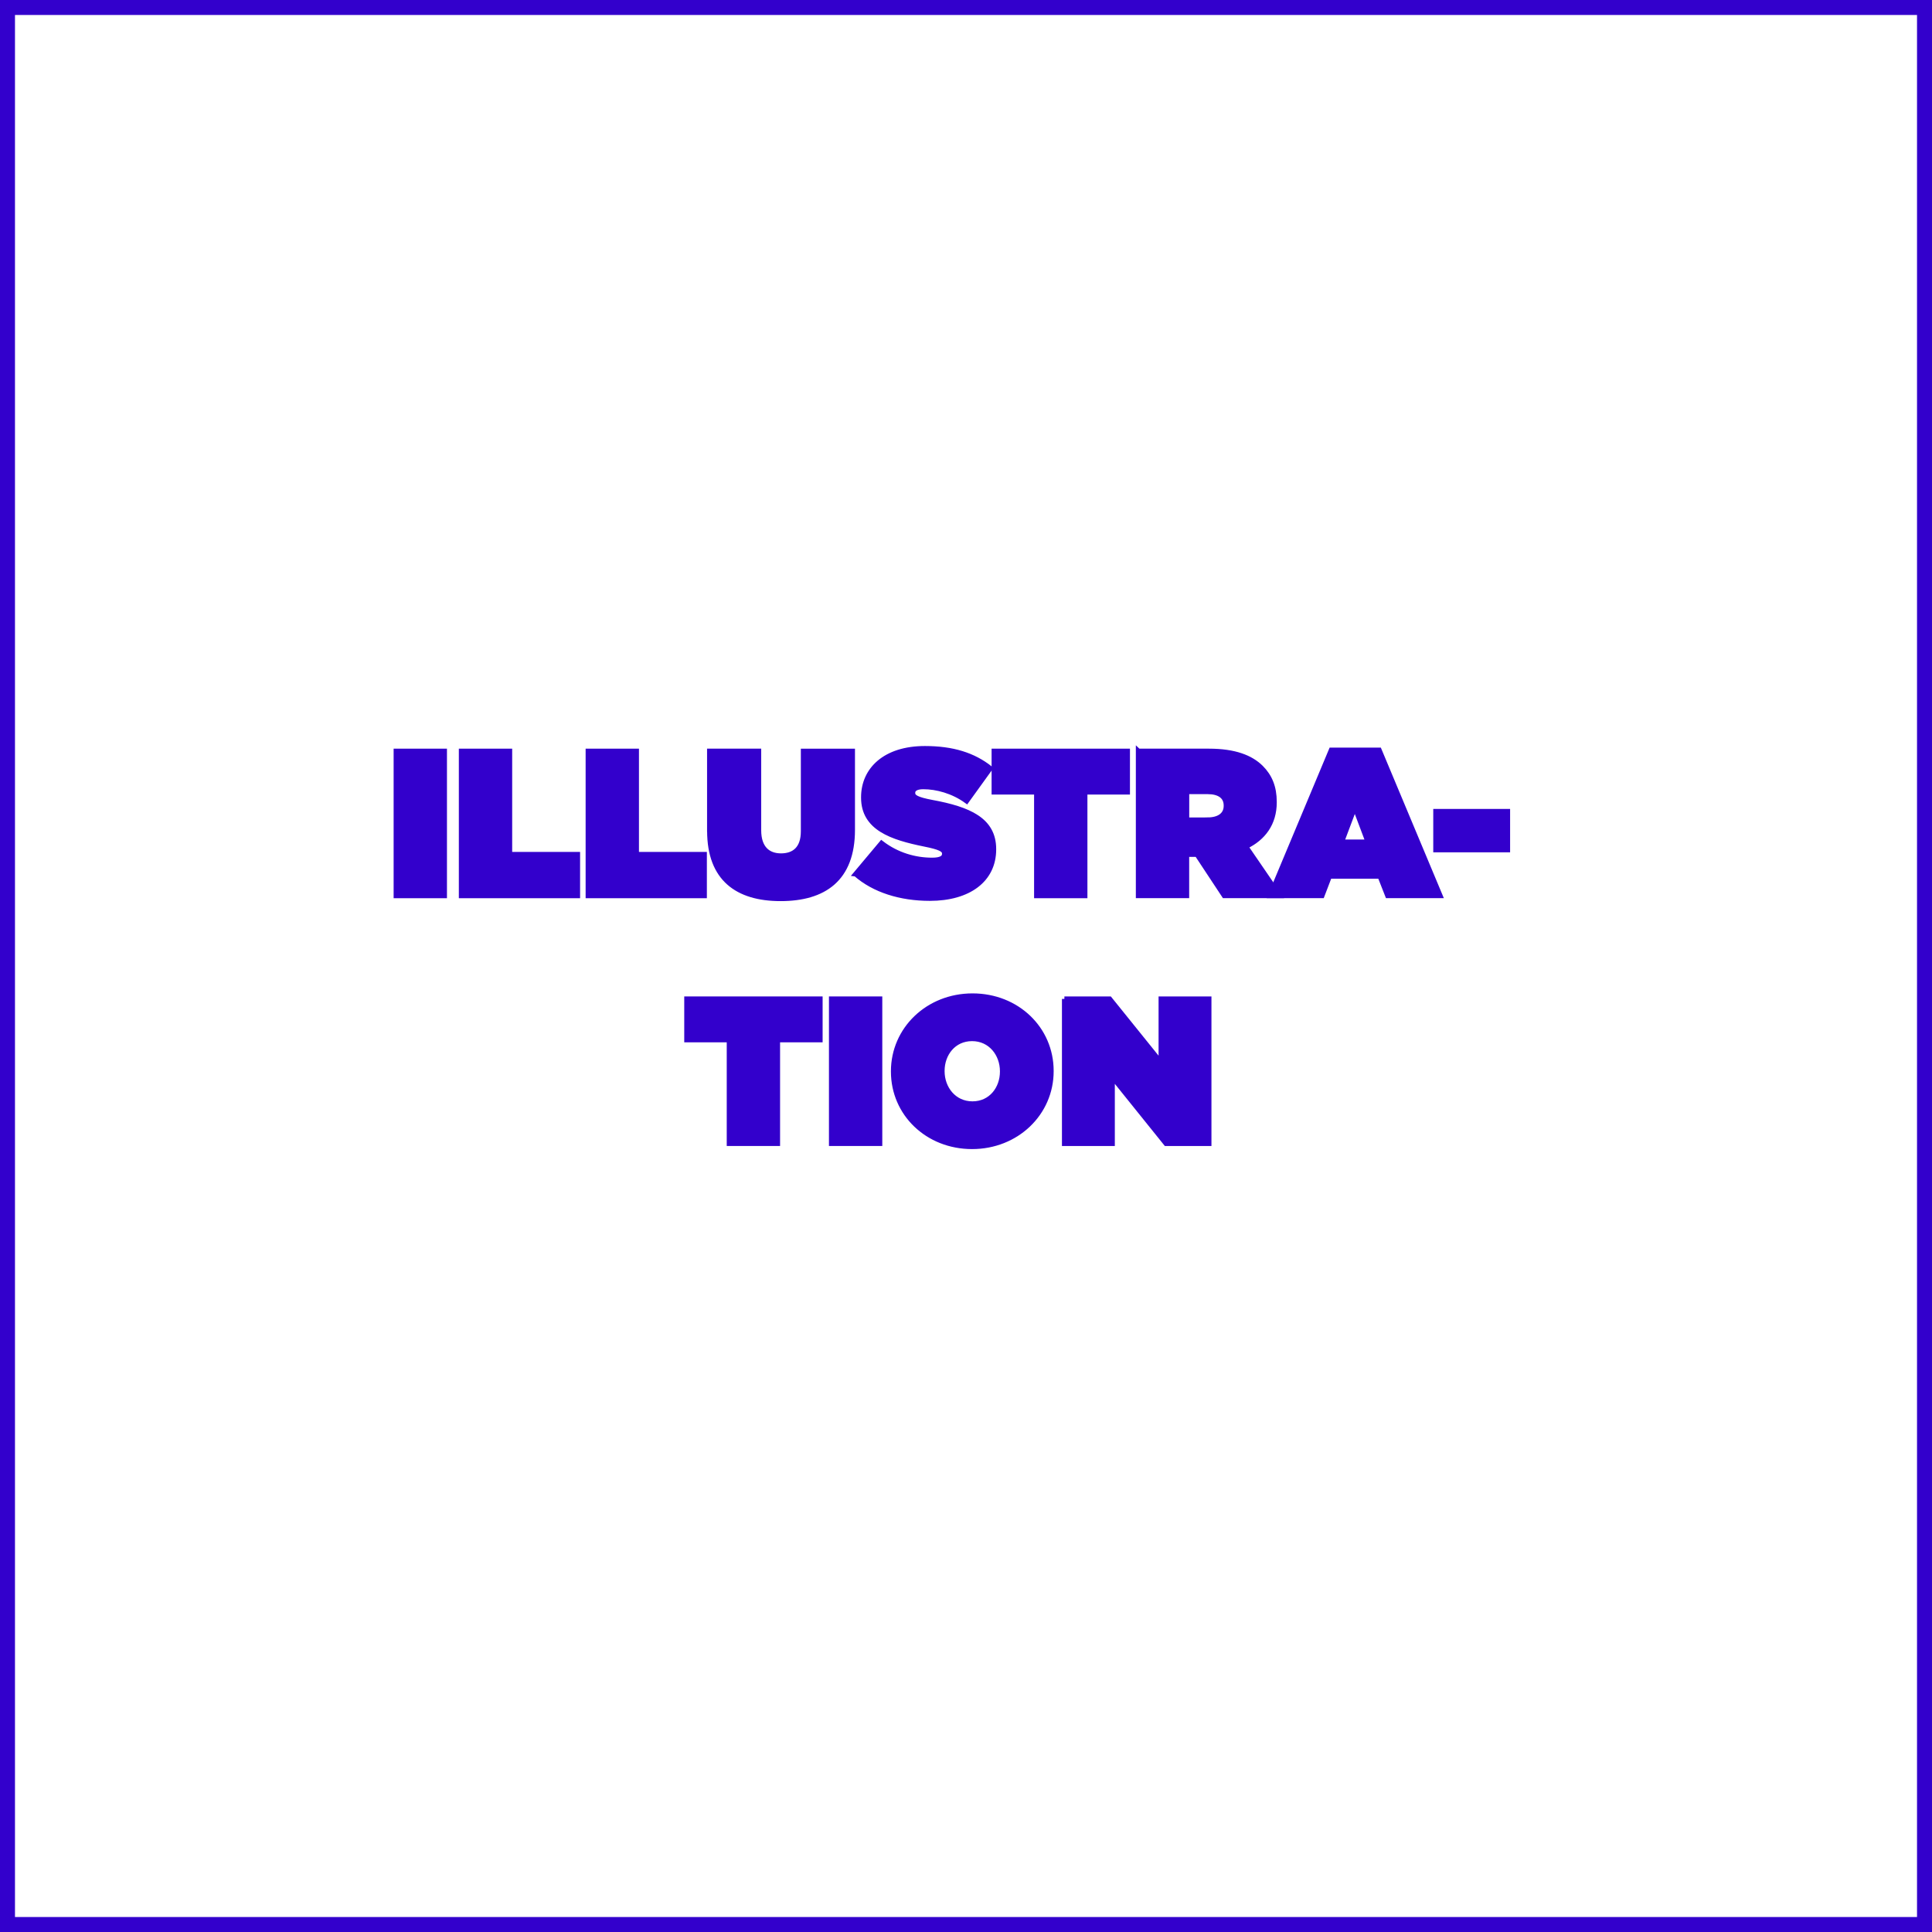 <?xml version="1.0" encoding="UTF-8"?>
<svg id="Capa_2" xmlns="http://www.w3.org/2000/svg" viewBox="0 0 386.91 386.91">
  <defs>
    <style>
      .cls-1 {
        fill: none;
        stroke-width: 3px;
      }

      .cls-1, .cls-2 {
        stroke: #30c;
        stroke-miterlimit: 10;
      }

      .cls-2 {
        fill: #30c;
      }
    </style>
  </defs>
  <g id="Capa_1-2" data-name="Capa_1">
    <rect class="cls-1" x="1.5" y="1.5" width="383.91" height="383.91"/>
    <g>
      <path class="cls-2" d="M79.33,150.43h9.68v28.95h-9.68v-28.95Z"/>
      <path class="cls-2" d="M92.39,150.43h9.68v20.68h13.6v8.27h-23.28v-28.95Z"/>
      <path class="cls-2" d="M117.78,150.43h9.68v20.68h13.6v8.27h-23.28v-28.95Z"/>
      <path class="cls-2" d="M142.1,166.39v-15.96h9.84v15.84c0,3.6,1.86,5.13,4.47,5.13s4.47-1.41,4.47-4.92v-16.04h9.84v15.75c0,9.88-5.75,13.77-14.39,13.77s-14.22-3.97-14.22-13.56Z"/>
      <path class="cls-2" d="M171.37,175.03l5.17-6.16c3.14,2.4,6.74,3.39,10.13,3.39,1.74,0,2.48-.46,2.48-1.24v-.08c0-.83-.91-1.28-4.01-1.9-6.49-1.32-12.2-3.18-12.2-9.3v-.08c0-5.5,4.3-9.76,12.28-9.76,5.58,0,9.72,1.32,13.07,3.97l-4.71,6.53c-2.73-1.98-6-2.85-8.68-2.85-1.45,0-2.11.5-2.11,1.2v.08c0,.79.79,1.28,3.85,1.86,7.4,1.36,12.36,3.51,12.36,9.34v.08c0,6.08-5,9.8-12.78,9.8-5.87,0-11.17-1.65-14.84-4.88Z"/>
      <path class="cls-2" d="M207.6,158.62h-8.52v-8.19h26.71v8.19h-8.52v20.76h-9.68v-20.76Z"/>
      <path class="cls-2" d="M227.98,150.43h14.14c5.13,0,8.39,1.28,10.42,3.31,1.74,1.74,2.65,3.89,2.65,6.86v.08c0,4.22-2.19,7.15-5.71,8.85l6.74,9.84h-11.04l-5.46-8.27h-2.07v8.27h-9.68v-28.95ZM241.84,164.2c2.32,0,3.72-1.03,3.72-2.81v-.08c0-1.86-1.45-2.77-3.68-2.77h-4.22v5.67h4.18Z"/>
      <path class="cls-2" d="M266.61,150.22h9.59l12.2,29.15h-10.5l-1.53-3.89h-10.13l-1.49,3.89h-10.34l12.2-29.15ZM273.97,168.63l-2.65-7.03-2.65,7.03h5.29Z"/>
      <path class="cls-2" d="M287.53,162.5h14.39v7.69h-14.39v-7.69Z"/>
      <path class="cls-2" d="M146.05,208.24h-8.52v-8.19h26.71v8.19h-8.52v20.76h-9.68v-20.76Z"/>
      <path class="cls-2" d="M166.51,200.05h9.68v28.95h-9.68v-28.95Z"/>
      <path class="cls-2" d="M178.92,214.61v-.08c0-8.39,6.91-15.09,15.84-15.09s15.75,6.62,15.75,15.01v.08c0,8.39-6.91,15.09-15.84,15.09s-15.75-6.62-15.75-15.01ZM200.75,214.61v-.08c0-3.43-2.36-6.53-6.08-6.53s-6,3.06-6,6.45v.08c0,3.43,2.36,6.53,6.08,6.53s6-3.06,6-6.45Z"/>
      <path class="cls-2" d="M213.16,200.05h9.06l10.3,12.78v-12.78h9.59v28.95h-8.6l-10.75-13.36v13.36h-9.59v-28.95Z"/>
    </g>
  </g>
</svg>